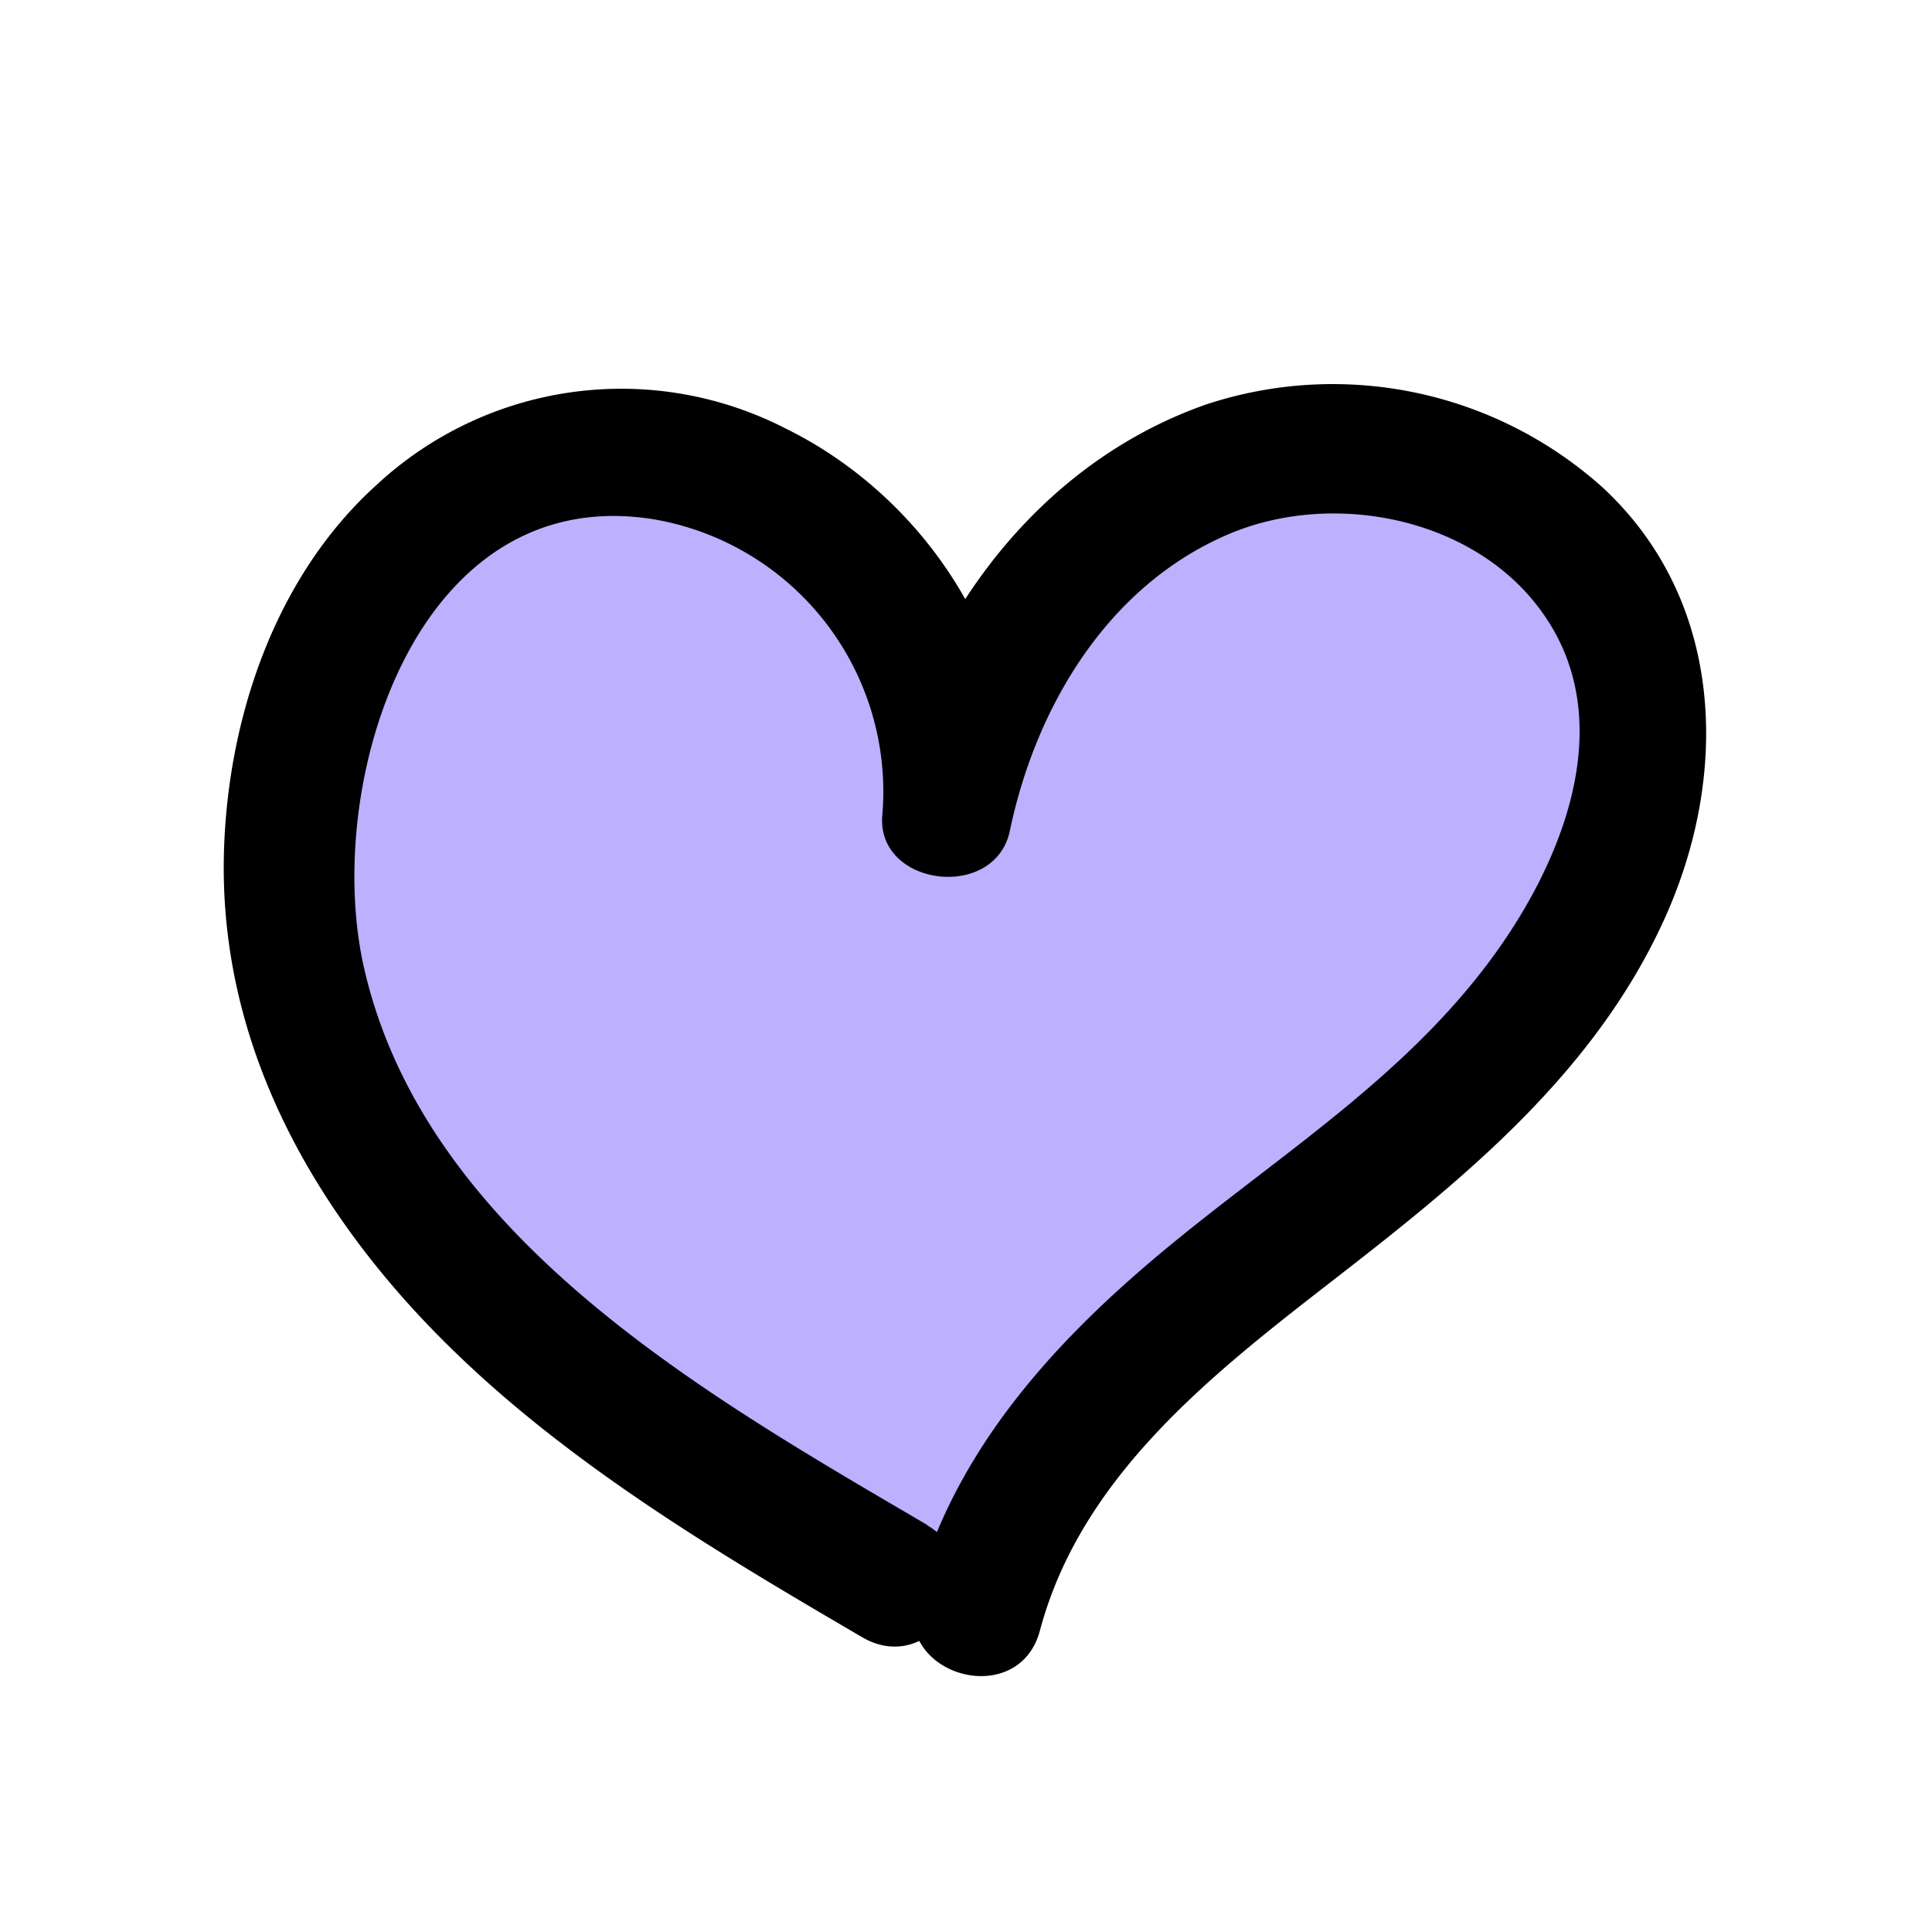 <svg id="Group_7" data-name="Group 7" xmlns="http://www.w3.org/2000/svg" xmlns:xlink="http://www.w3.org/1999/xlink" width="79" height="79" viewBox="0 0 79 79">
  <defs>
    <clipPath id="clip-path">
      <rect id="Rectangle_95" data-name="Rectangle 95" width="79" height="79" fill="none"/>
    </clipPath>
  </defs>
  <g id="Group_6" data-name="Group 6" clip-path="url(#clip-path)">
    <path id="Path_38" data-name="Path 38" d="M29.712,53.974c-8.951-5.223-18.39-11-22.854-20.331S5.834,10.507,15.911,8.106c8.222-1.939,17.1,6.124,15.95,14.489,1.2-6.21,5.352-12.053,11.3-14.171s13.518.371,16.168,6.108c3.58,7.8-2.633,16.589-9.319,21.972S35.162,46.932,33.115,55.28" transform="translate(6.869 10.681)" fill="#bdb0ff"/>
    <path id="Path_39" data-name="Path 39" d="M32.6,53.228C23.632,47.969,12.088,41.474,9.566,30.462,7.853,22.979,11.648,10.5,21.444,12.108A11.3,11.3,0,0,1,30.76,24.144c-.316,2.965,4.589,3.6,5.208.705,1.057-5.065,3.986-10.008,8.913-12.124,4.147-1.784,9.74-.777,12.6,2.841,3.671,4.625,1.04,10.8-2.119,14.9C51.886,35,47.05,38.086,42.691,41.651c-4.728,3.864-8.982,8.418-10.589,14.47-.882,3.3,4.238,4.694,5.1,1.413C38.9,51.181,44.315,47,49.274,43.151,54.6,39.021,59.916,34.7,62.757,28.4c2.647-5.876,2.437-12.954-2.523-17.577A16.516,16.516,0,0,0,43.98,7.412C37.009,9.865,32.315,16.36,30.832,23.439l5.206.705c.725-6.531-3.441-12.9-9.212-15.742a14.7,14.7,0,0,0-16.749,2.293c-4.183,3.776-6.124,9.637-6.246,15.161C3.69,32.4,6.371,38.244,10.52,43.2c5.242,6.249,12.459,10.553,19.413,14.614,2.946,1.729,5.613-2.841,2.664-4.572Z" transform="translate(5.323 9.132)"/>
  </g>
</svg>
